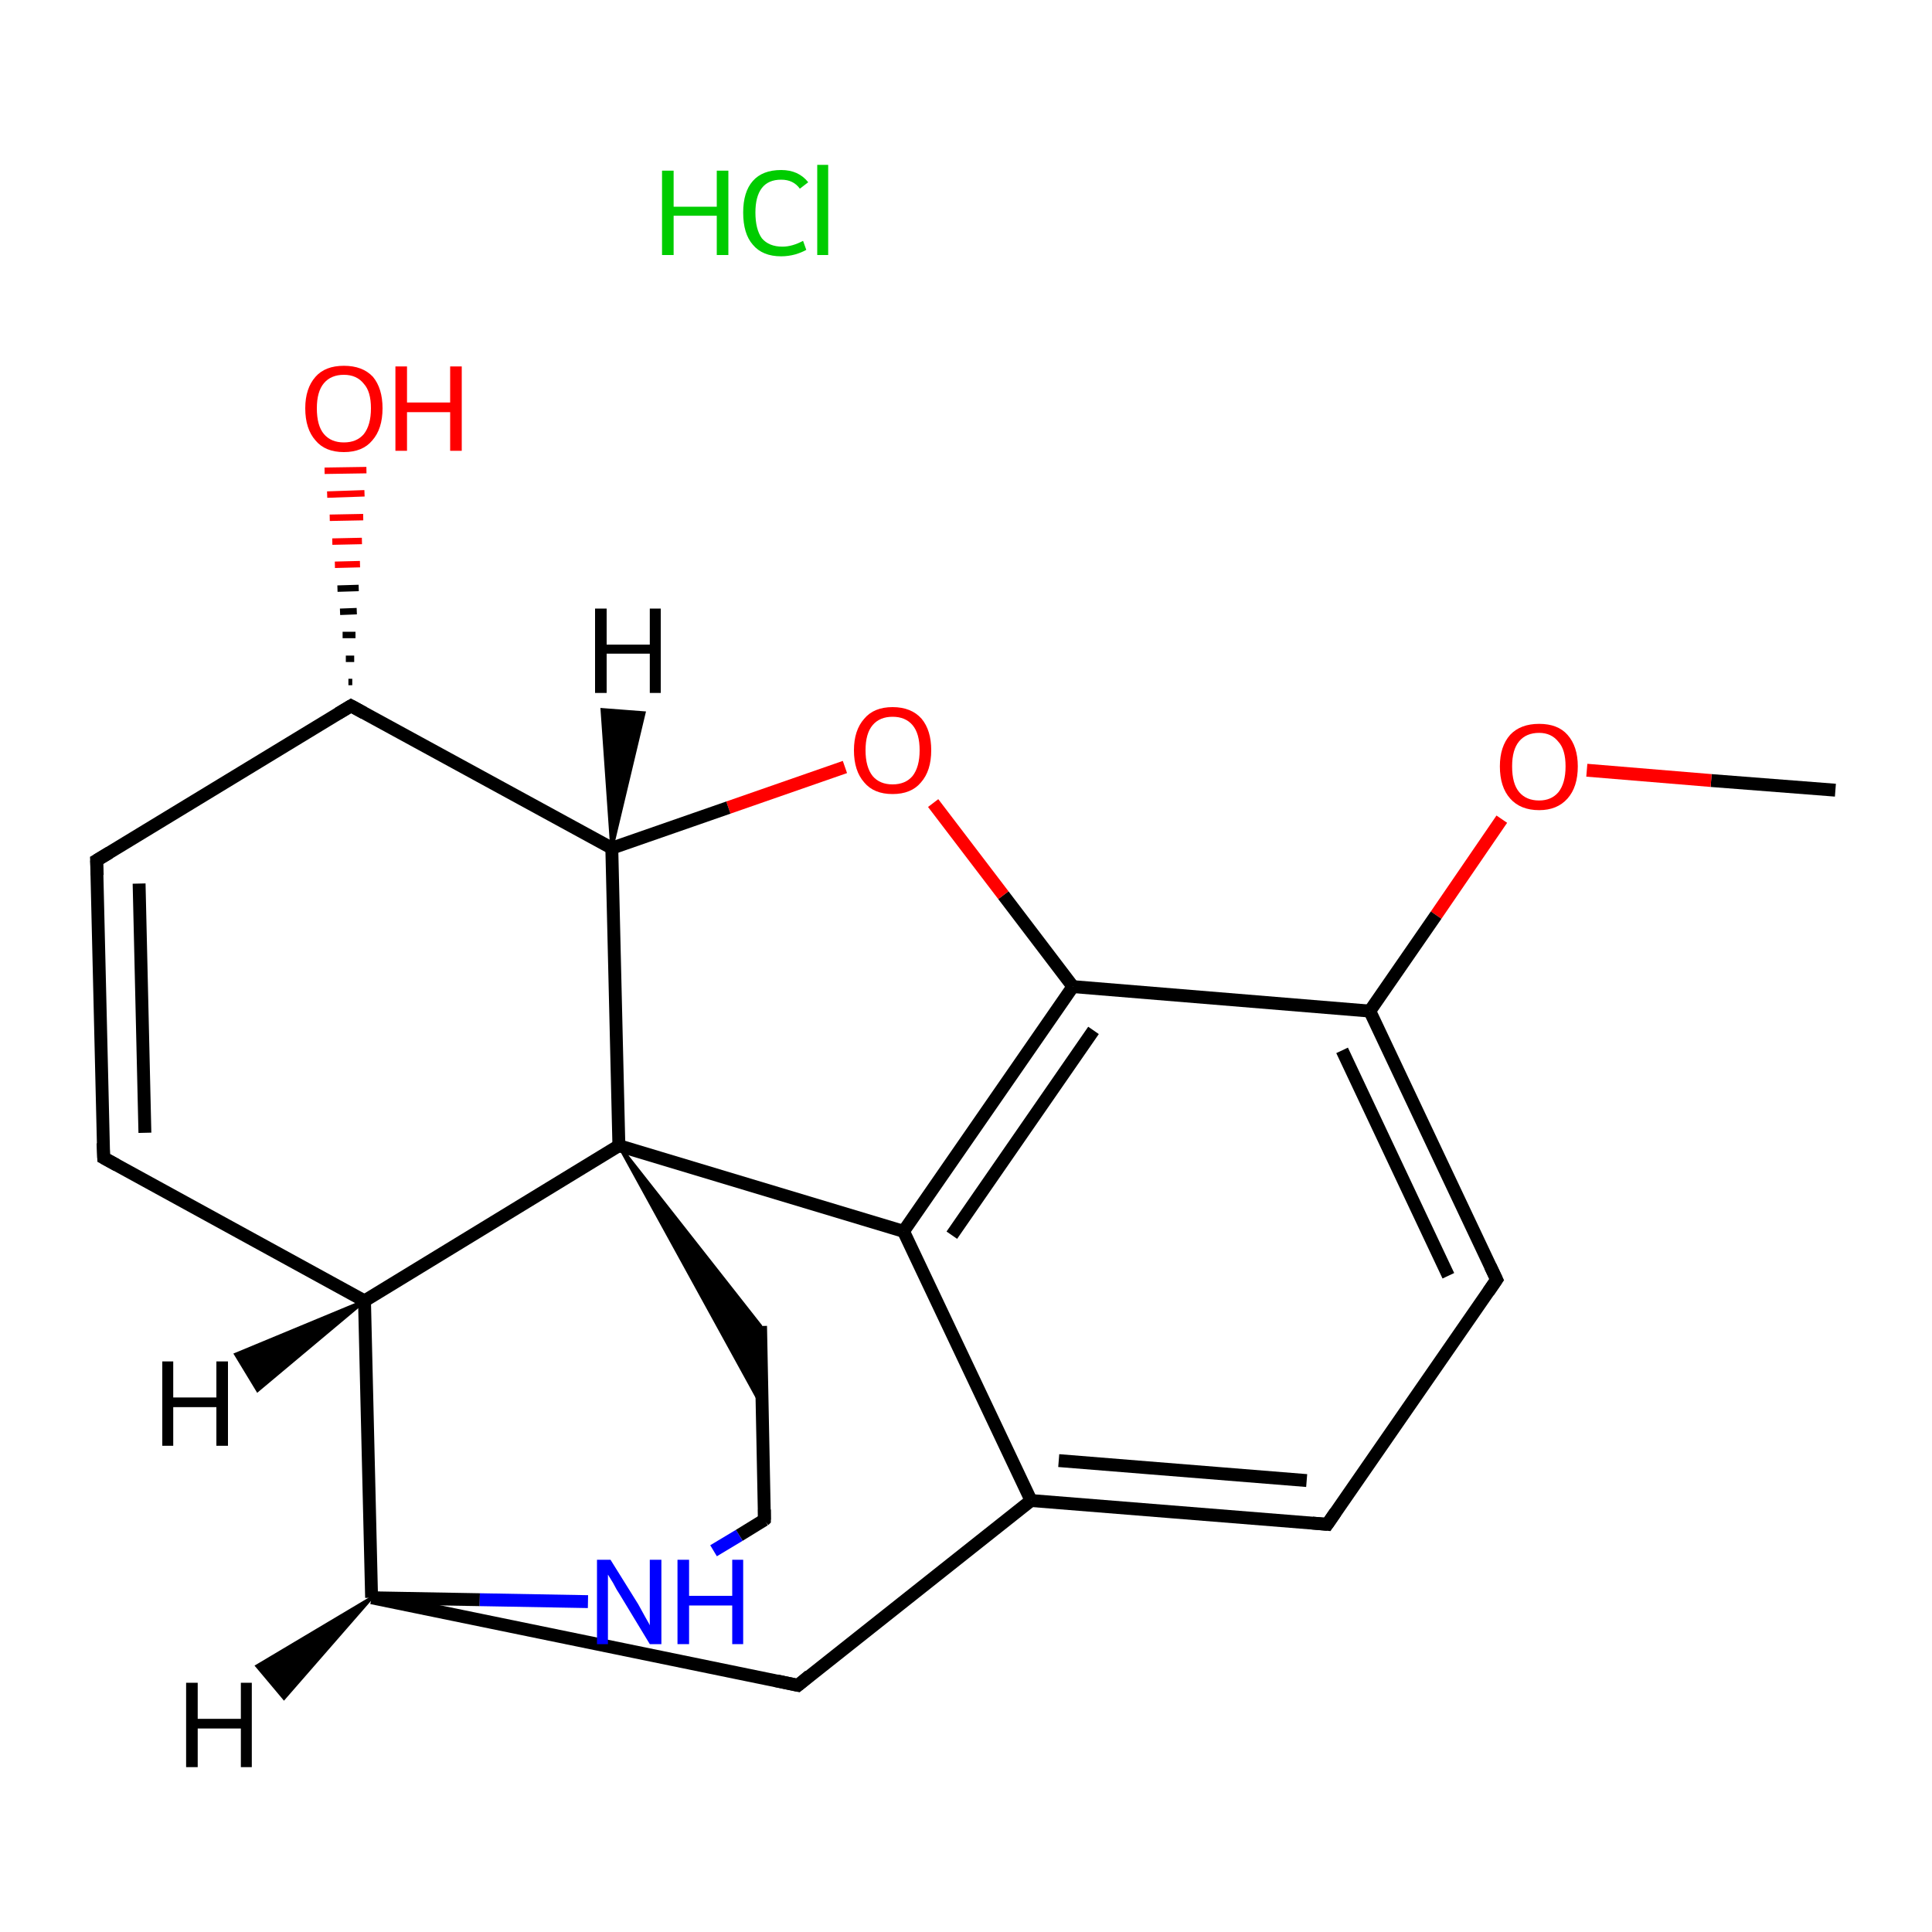 <?xml version='1.0' encoding='iso-8859-1'?>
<svg version='1.1' baseProfile='full'
              xmlns='http://www.w3.org/2000/svg'
                      xmlns:rdkit='http://www.rdkit.org/xml'
                      xmlns:xlink='http://www.w3.org/1999/xlink'
                  xml:space='preserve'
width='300px' height='300px' viewBox='0 0 300 300'>
<!-- END OF HEADER -->
<rect style='opacity:1.0;fill:#FFFFFF;stroke:none' width='300.0' height='300.0' x='0.0' y='0.0'> </rect>
<path class='bond-0 atom-0 atom-1' d='M 285.0,122.7 L 265.7,121.2' style='fill:none;fill-rule:evenodd;stroke:#000000;stroke-width:2.0px;stroke-linecap:butt;stroke-linejoin:miter;stroke-opacity:1' />
<path class='bond-0 atom-0 atom-1' d='M 265.7,121.2 L 246.4,119.6' style='fill:none;fill-rule:evenodd;stroke:#FF0000;stroke-width:2.0px;stroke-linecap:butt;stroke-linejoin:miter;stroke-opacity:1' />
<path class='bond-1 atom-1 atom-2' d='M 233.2,127.2 L 223.0,142.1' style='fill:none;fill-rule:evenodd;stroke:#FF0000;stroke-width:2.0px;stroke-linecap:butt;stroke-linejoin:miter;stroke-opacity:1' />
<path class='bond-1 atom-1 atom-2' d='M 223.0,142.1 L 212.7,157.0' style='fill:none;fill-rule:evenodd;stroke:#000000;stroke-width:2.0px;stroke-linecap:butt;stroke-linejoin:miter;stroke-opacity:1' />
<path class='bond-2 atom-2 atom-3' d='M 212.7,157.0 L 232.4,198.7' style='fill:none;fill-rule:evenodd;stroke:#000000;stroke-width:2.0px;stroke-linecap:butt;stroke-linejoin:miter;stroke-opacity:1' />
<path class='bond-2 atom-2 atom-3' d='M 208.4,163.1 L 224.9,198.1' style='fill:none;fill-rule:evenodd;stroke:#000000;stroke-width:2.0px;stroke-linecap:butt;stroke-linejoin:miter;stroke-opacity:1' />
<path class='bond-3 atom-3 atom-4' d='M 232.4,198.7 L 206.1,236.7' style='fill:none;fill-rule:evenodd;stroke:#000000;stroke-width:2.0px;stroke-linecap:butt;stroke-linejoin:miter;stroke-opacity:1' />
<path class='bond-4 atom-4 atom-5' d='M 206.1,236.7 L 160.1,233.0' style='fill:none;fill-rule:evenodd;stroke:#000000;stroke-width:2.0px;stroke-linecap:butt;stroke-linejoin:miter;stroke-opacity:1' />
<path class='bond-4 atom-4 atom-5' d='M 202.9,229.9 L 164.4,226.8' style='fill:none;fill-rule:evenodd;stroke:#000000;stroke-width:2.0px;stroke-linecap:butt;stroke-linejoin:miter;stroke-opacity:1' />
<path class='bond-5 atom-5 atom-6' d='M 160.1,233.0 L 140.3,191.2' style='fill:none;fill-rule:evenodd;stroke:#000000;stroke-width:2.0px;stroke-linecap:butt;stroke-linejoin:miter;stroke-opacity:1' />
<path class='bond-6 atom-6 atom-7' d='M 140.3,191.2 L 166.6,153.2' style='fill:none;fill-rule:evenodd;stroke:#000000;stroke-width:2.0px;stroke-linecap:butt;stroke-linejoin:miter;stroke-opacity:1' />
<path class='bond-6 atom-6 atom-7' d='M 147.8,191.8 L 169.8,160.0' style='fill:none;fill-rule:evenodd;stroke:#000000;stroke-width:2.0px;stroke-linecap:butt;stroke-linejoin:miter;stroke-opacity:1' />
<path class='bond-7 atom-7 atom-8' d='M 166.6,153.2 L 155.8,139.0' style='fill:none;fill-rule:evenodd;stroke:#000000;stroke-width:2.0px;stroke-linecap:butt;stroke-linejoin:miter;stroke-opacity:1' />
<path class='bond-7 atom-7 atom-8' d='M 155.8,139.0 L 144.9,124.7' style='fill:none;fill-rule:evenodd;stroke:#FF0000;stroke-width:2.0px;stroke-linecap:butt;stroke-linejoin:miter;stroke-opacity:1' />
<path class='bond-8 atom-8 atom-9' d='M 131.2,119.1 L 113.1,125.4' style='fill:none;fill-rule:evenodd;stroke:#FF0000;stroke-width:2.0px;stroke-linecap:butt;stroke-linejoin:miter;stroke-opacity:1' />
<path class='bond-8 atom-8 atom-9' d='M 113.1,125.4 L 95.0,131.7' style='fill:none;fill-rule:evenodd;stroke:#000000;stroke-width:2.0px;stroke-linecap:butt;stroke-linejoin:miter;stroke-opacity:1' />
<path class='bond-9 atom-9 atom-10' d='M 95.0,131.7 L 54.5,109.6' style='fill:none;fill-rule:evenodd;stroke:#000000;stroke-width:2.0px;stroke-linecap:butt;stroke-linejoin:miter;stroke-opacity:1' />
<path class='bond-10 atom-10 atom-11' d='M 54.1,105.9 L 54.7,105.9' style='fill:none;fill-rule:evenodd;stroke:#000000;stroke-width:1.0px;stroke-linecap:butt;stroke-linejoin:miter;stroke-opacity:1' />
<path class='bond-10 atom-10 atom-11' d='M 53.7,102.3 L 55.0,102.3' style='fill:none;fill-rule:evenodd;stroke:#000000;stroke-width:1.0px;stroke-linecap:butt;stroke-linejoin:miter;stroke-opacity:1' />
<path class='bond-10 atom-10 atom-11' d='M 53.2,98.6 L 55.2,98.6' style='fill:none;fill-rule:evenodd;stroke:#000000;stroke-width:1.0px;stroke-linecap:butt;stroke-linejoin:miter;stroke-opacity:1' />
<path class='bond-10 atom-10 atom-11' d='M 52.8,95.0 L 55.4,94.9' style='fill:none;fill-rule:evenodd;stroke:#000000;stroke-width:1.0px;stroke-linecap:butt;stroke-linejoin:miter;stroke-opacity:1' />
<path class='bond-10 atom-10 atom-11' d='M 52.4,91.4 L 55.7,91.3' style='fill:none;fill-rule:evenodd;stroke:#000000;stroke-width:1.0px;stroke-linecap:butt;stroke-linejoin:miter;stroke-opacity:1' />
<path class='bond-10 atom-10 atom-11' d='M 52.0,87.7 L 55.9,87.6' style='fill:none;fill-rule:evenodd;stroke:#FF0000;stroke-width:1.0px;stroke-linecap:butt;stroke-linejoin:miter;stroke-opacity:1' />
<path class='bond-10 atom-10 atom-11' d='M 51.6,84.1 L 56.2,84.0' style='fill:none;fill-rule:evenodd;stroke:#FF0000;stroke-width:1.0px;stroke-linecap:butt;stroke-linejoin:miter;stroke-opacity:1' />
<path class='bond-10 atom-10 atom-11' d='M 51.2,80.4 L 56.4,80.3' style='fill:none;fill-rule:evenodd;stroke:#FF0000;stroke-width:1.0px;stroke-linecap:butt;stroke-linejoin:miter;stroke-opacity:1' />
<path class='bond-10 atom-10 atom-11' d='M 50.8,76.8 L 56.6,76.6' style='fill:none;fill-rule:evenodd;stroke:#FF0000;stroke-width:1.0px;stroke-linecap:butt;stroke-linejoin:miter;stroke-opacity:1' />
<path class='bond-10 atom-10 atom-11' d='M 50.4,73.1 L 56.9,73.0' style='fill:none;fill-rule:evenodd;stroke:#FF0000;stroke-width:1.0px;stroke-linecap:butt;stroke-linejoin:miter;stroke-opacity:1' />
<path class='bond-11 atom-10 atom-12' d='M 54.5,109.6 L 15.0,133.6' style='fill:none;fill-rule:evenodd;stroke:#000000;stroke-width:2.0px;stroke-linecap:butt;stroke-linejoin:miter;stroke-opacity:1' />
<path class='bond-12 atom-12 atom-13' d='M 15.0,133.6 L 16.1,179.8' style='fill:none;fill-rule:evenodd;stroke:#000000;stroke-width:2.0px;stroke-linecap:butt;stroke-linejoin:miter;stroke-opacity:1' />
<path class='bond-12 atom-12 atom-13' d='M 21.6,137.2 L 22.5,175.9' style='fill:none;fill-rule:evenodd;stroke:#000000;stroke-width:2.0px;stroke-linecap:butt;stroke-linejoin:miter;stroke-opacity:1' />
<path class='bond-13 atom-13 atom-14' d='M 16.1,179.8 L 56.6,202.0' style='fill:none;fill-rule:evenodd;stroke:#000000;stroke-width:2.0px;stroke-linecap:butt;stroke-linejoin:miter;stroke-opacity:1' />
<path class='bond-14 atom-14 atom-15' d='M 56.6,202.0 L 57.7,248.1' style='fill:none;fill-rule:evenodd;stroke:#000000;stroke-width:2.0px;stroke-linecap:butt;stroke-linejoin:miter;stroke-opacity:1' />
<path class='bond-15 atom-15 atom-16' d='M 57.7,248.1 L 123.9,261.7' style='fill:none;fill-rule:evenodd;stroke:#000000;stroke-width:2.0px;stroke-linecap:butt;stroke-linejoin:miter;stroke-opacity:1' />
<path class='bond-16 atom-15 atom-17' d='M 57.7,248.1 L 74.5,248.4' style='fill:none;fill-rule:evenodd;stroke:#000000;stroke-width:2.0px;stroke-linecap:butt;stroke-linejoin:miter;stroke-opacity:1' />
<path class='bond-16 atom-15 atom-17' d='M 74.5,248.4 L 91.3,248.7' style='fill:none;fill-rule:evenodd;stroke:#0000FF;stroke-width:2.0px;stroke-linecap:butt;stroke-linejoin:miter;stroke-opacity:1' />
<path class='bond-17 atom-17 atom-18' d='M 110.8,240.8 L 114.8,238.4' style='fill:none;fill-rule:evenodd;stroke:#0000FF;stroke-width:2.0px;stroke-linecap:butt;stroke-linejoin:miter;stroke-opacity:1' />
<path class='bond-17 atom-17 atom-18' d='M 114.8,238.4 L 118.7,236.0' style='fill:none;fill-rule:evenodd;stroke:#000000;stroke-width:2.0px;stroke-linecap:butt;stroke-linejoin:miter;stroke-opacity:1' />
<path class='bond-18 atom-18 atom-19' d='M 118.7,236.0 L 118.1,205.9' style='fill:none;fill-rule:evenodd;stroke:#000000;stroke-width:2.0px;stroke-linecap:butt;stroke-linejoin:miter;stroke-opacity:1' />
<path class='bond-19 atom-20 atom-19' d='M 96.1,177.9 L 118.1,205.9 L 118.3,218.3 Z' style='fill:#000000;fill-rule:evenodd;fill-opacity:1;stroke:#000000;stroke-width:0.5px;stroke-linecap:butt;stroke-linejoin:miter;stroke-miterlimit:10;stroke-opacity:1;' />
<path class='bond-20 atom-7 atom-2' d='M 166.6,153.2 L 212.7,157.0' style='fill:none;fill-rule:evenodd;stroke:#000000;stroke-width:2.0px;stroke-linecap:butt;stroke-linejoin:miter;stroke-opacity:1' />
<path class='bond-21 atom-20 atom-9' d='M 96.1,177.9 L 95.0,131.7' style='fill:none;fill-rule:evenodd;stroke:#000000;stroke-width:2.0px;stroke-linecap:butt;stroke-linejoin:miter;stroke-opacity:1' />
<path class='bond-22 atom-16 atom-5' d='M 123.9,261.7 L 160.1,233.0' style='fill:none;fill-rule:evenodd;stroke:#000000;stroke-width:2.0px;stroke-linecap:butt;stroke-linejoin:miter;stroke-opacity:1' />
<path class='bond-23 atom-20 atom-6' d='M 96.1,177.9 L 140.3,191.2' style='fill:none;fill-rule:evenodd;stroke:#000000;stroke-width:2.0px;stroke-linecap:butt;stroke-linejoin:miter;stroke-opacity:1' />
<path class='bond-24 atom-20 atom-14' d='M 96.1,177.9 L 56.6,202.0' style='fill:none;fill-rule:evenodd;stroke:#000000;stroke-width:2.0px;stroke-linecap:butt;stroke-linejoin:miter;stroke-opacity:1' />
<path class='bond-25 atom-9 atom-22' d='M 95.0,131.7 L 93.5,110.2 L 100.0,110.7 Z' style='fill:#000000;fill-rule:evenodd;fill-opacity:1;stroke:#000000;stroke-width:0.5px;stroke-linecap:butt;stroke-linejoin:miter;stroke-miterlimit:10;stroke-opacity:1;' />
<path class='bond-26 atom-14 atom-23' d='M 56.6,202.0 L 40.0,215.9 L 36.6,210.3 Z' style='fill:#000000;fill-rule:evenodd;fill-opacity:1;stroke:#000000;stroke-width:0.5px;stroke-linecap:butt;stroke-linejoin:miter;stroke-miterlimit:10;stroke-opacity:1;' />
<path class='bond-27 atom-15 atom-24' d='M 57.7,248.1 L 44.1,263.7 L 39.9,258.7 Z' style='fill:#000000;fill-rule:evenodd;fill-opacity:1;stroke:#000000;stroke-width:0.5px;stroke-linecap:butt;stroke-linejoin:miter;stroke-miterlimit:10;stroke-opacity:1;' />
<path d='M 231.4,196.6 L 232.4,198.7 L 231.1,200.6' style='fill:none;stroke:#000000;stroke-width:2.0px;stroke-linecap:butt;stroke-linejoin:miter;stroke-miterlimit:10;stroke-opacity:1;' />
<path d='M 207.4,234.8 L 206.1,236.7 L 203.8,236.5' style='fill:none;stroke:#000000;stroke-width:2.0px;stroke-linecap:butt;stroke-linejoin:miter;stroke-miterlimit:10;stroke-opacity:1;' />
<path d='M 56.5,110.7 L 54.5,109.6 L 52.5,110.8' style='fill:none;stroke:#000000;stroke-width:2.0px;stroke-linecap:butt;stroke-linejoin:miter;stroke-miterlimit:10;stroke-opacity:1;' />
<path d='M 17.0,132.4 L 15.0,133.6 L 15.1,135.9' style='fill:none;stroke:#000000;stroke-width:2.0px;stroke-linecap:butt;stroke-linejoin:miter;stroke-miterlimit:10;stroke-opacity:1;' />
<path d='M 16.0,177.5 L 16.1,179.8 L 18.1,180.9' style='fill:none;stroke:#000000;stroke-width:2.0px;stroke-linecap:butt;stroke-linejoin:miter;stroke-miterlimit:10;stroke-opacity:1;' />
<path d='M 120.6,261.0 L 123.9,261.7 L 125.7,260.2' style='fill:none;stroke:#000000;stroke-width:2.0px;stroke-linecap:butt;stroke-linejoin:miter;stroke-miterlimit:10;stroke-opacity:1;' />
<path d='M 118.6,236.1 L 118.7,236.0 L 118.7,234.4' style='fill:none;stroke:#000000;stroke-width:2.0px;stroke-linecap:butt;stroke-linejoin:miter;stroke-miterlimit:10;stroke-opacity:1;' />
<path class='atom-1' d='M 232.9 119.0
Q 232.9 115.9, 234.5 114.1
Q 236.1 112.4, 239.0 112.4
Q 241.9 112.4, 243.4 114.1
Q 245.0 115.9, 245.0 119.0
Q 245.0 122.2, 243.4 124.0
Q 241.8 125.8, 239.0 125.8
Q 236.1 125.8, 234.5 124.0
Q 232.9 122.2, 232.9 119.0
M 239.0 124.3
Q 240.9 124.3, 242.0 123.0
Q 243.1 121.6, 243.1 119.0
Q 243.1 116.4, 242.0 115.2
Q 240.9 113.8, 239.0 113.8
Q 237.0 113.8, 235.9 115.1
Q 234.8 116.4, 234.8 119.0
Q 234.8 121.7, 235.9 123.0
Q 237.0 124.3, 239.0 124.3
' fill='#FF0000'/>
<path class='atom-8' d='M 132.6 116.5
Q 132.6 113.4, 134.2 111.6
Q 135.7 109.8, 138.6 109.8
Q 141.5 109.8, 143.1 111.6
Q 144.6 113.4, 144.6 116.5
Q 144.6 119.7, 143.0 121.5
Q 141.5 123.3, 138.6 123.3
Q 135.7 123.3, 134.2 121.5
Q 132.6 119.7, 132.6 116.5
M 138.6 121.8
Q 140.6 121.8, 141.7 120.5
Q 142.8 119.1, 142.8 116.5
Q 142.8 113.9, 141.7 112.6
Q 140.6 111.3, 138.6 111.3
Q 136.6 111.3, 135.5 112.6
Q 134.4 113.9, 134.4 116.5
Q 134.4 119.1, 135.5 120.5
Q 136.6 121.8, 138.6 121.8
' fill='#FF0000'/>
<path class='atom-11' d='M 47.4 63.4
Q 47.4 60.3, 49.0 58.5
Q 50.5 56.8, 53.4 56.8
Q 56.3 56.8, 57.9 58.5
Q 59.4 60.3, 59.4 63.4
Q 59.4 66.6, 57.8 68.4
Q 56.3 70.2, 53.4 70.2
Q 50.5 70.2, 49.0 68.4
Q 47.4 66.6, 47.4 63.4
M 53.4 68.7
Q 55.4 68.7, 56.5 67.4
Q 57.6 66.0, 57.6 63.4
Q 57.6 60.8, 56.5 59.6
Q 55.4 58.2, 53.4 58.2
Q 51.4 58.2, 50.3 59.5
Q 49.2 60.8, 49.2 63.4
Q 49.2 66.1, 50.3 67.4
Q 51.4 68.7, 53.4 68.7
' fill='#FF0000'/>
<path class='atom-11' d='M 61.4 56.9
L 63.2 56.9
L 63.2 62.5
L 69.9 62.5
L 69.9 56.9
L 71.7 56.9
L 71.7 70.0
L 69.9 70.0
L 69.9 64.0
L 63.2 64.0
L 63.2 70.0
L 61.4 70.0
L 61.4 56.9
' fill='#FF0000'/>
<path class='atom-17' d='M 94.8 242.2
L 99.1 249.1
Q 99.5 249.8, 100.2 251.1
Q 100.9 252.3, 100.9 252.4
L 100.9 242.2
L 102.7 242.2
L 102.7 255.3
L 100.9 255.3
L 96.3 247.7
Q 95.7 246.8, 95.2 245.8
Q 94.6 244.8, 94.4 244.5
L 94.4 255.3
L 92.7 255.3
L 92.7 242.2
L 94.8 242.2
' fill='#0000FF'/>
<path class='atom-17' d='M 105.2 242.2
L 107.0 242.2
L 107.0 247.8
L 113.7 247.8
L 113.7 242.2
L 115.4 242.2
L 115.4 255.3
L 113.7 255.3
L 113.7 249.3
L 107.0 249.3
L 107.0 255.3
L 105.2 255.3
L 105.2 242.2
' fill='#0000FF'/>
<path class='atom-21' d='M 102.8 26.5
L 104.6 26.5
L 104.6 32.1
L 111.3 32.1
L 111.3 26.5
L 113.1 26.5
L 113.1 39.6
L 111.3 39.6
L 111.3 33.5
L 104.6 33.5
L 104.6 39.6
L 102.8 39.6
L 102.8 26.5
' fill='#00CC00'/>
<path class='atom-21' d='M 115.4 33.0
Q 115.4 29.8, 116.9 28.1
Q 118.4 26.4, 121.3 26.4
Q 124.0 26.4, 125.5 28.3
L 124.2 29.3
Q 123.2 27.9, 121.3 27.9
Q 119.3 27.9, 118.3 29.2
Q 117.3 30.5, 117.3 33.0
Q 117.3 35.6, 118.3 37.0
Q 119.4 38.3, 121.5 38.3
Q 123.0 38.3, 124.7 37.4
L 125.2 38.8
Q 124.5 39.2, 123.5 39.5
Q 122.4 39.8, 121.3 39.8
Q 118.4 39.8, 116.9 38.0
Q 115.4 36.3, 115.4 33.0
' fill='#00CC00'/>
<path class='atom-21' d='M 126.9 25.6
L 128.6 25.6
L 128.6 39.6
L 126.9 39.6
L 126.9 25.6
' fill='#00CC00'/>
<path class='atom-22' d='M 92.4 94.5
L 94.2 94.5
L 94.2 100.1
L 100.9 100.1
L 100.9 94.5
L 102.6 94.5
L 102.6 107.6
L 100.9 107.6
L 100.9 101.5
L 94.2 101.5
L 94.2 107.6
L 92.4 107.6
L 92.4 94.5
' fill='#000000'/>
<path class='atom-23' d='M 25.2 211.4
L 26.9 211.4
L 26.9 217.0
L 33.6 217.0
L 33.6 211.4
L 35.4 211.4
L 35.4 224.5
L 33.6 224.5
L 33.6 218.5
L 26.9 218.5
L 26.9 224.5
L 25.2 224.5
L 25.2 211.4
' fill='#000000'/>
<path class='atom-24' d='M 28.9 261.3
L 30.7 261.3
L 30.7 266.9
L 37.4 266.9
L 37.4 261.3
L 39.1 261.3
L 39.1 274.4
L 37.4 274.4
L 37.4 268.4
L 30.7 268.4
L 30.7 274.4
L 28.9 274.4
L 28.9 261.3
' fill='#000000'/>
</svg>
